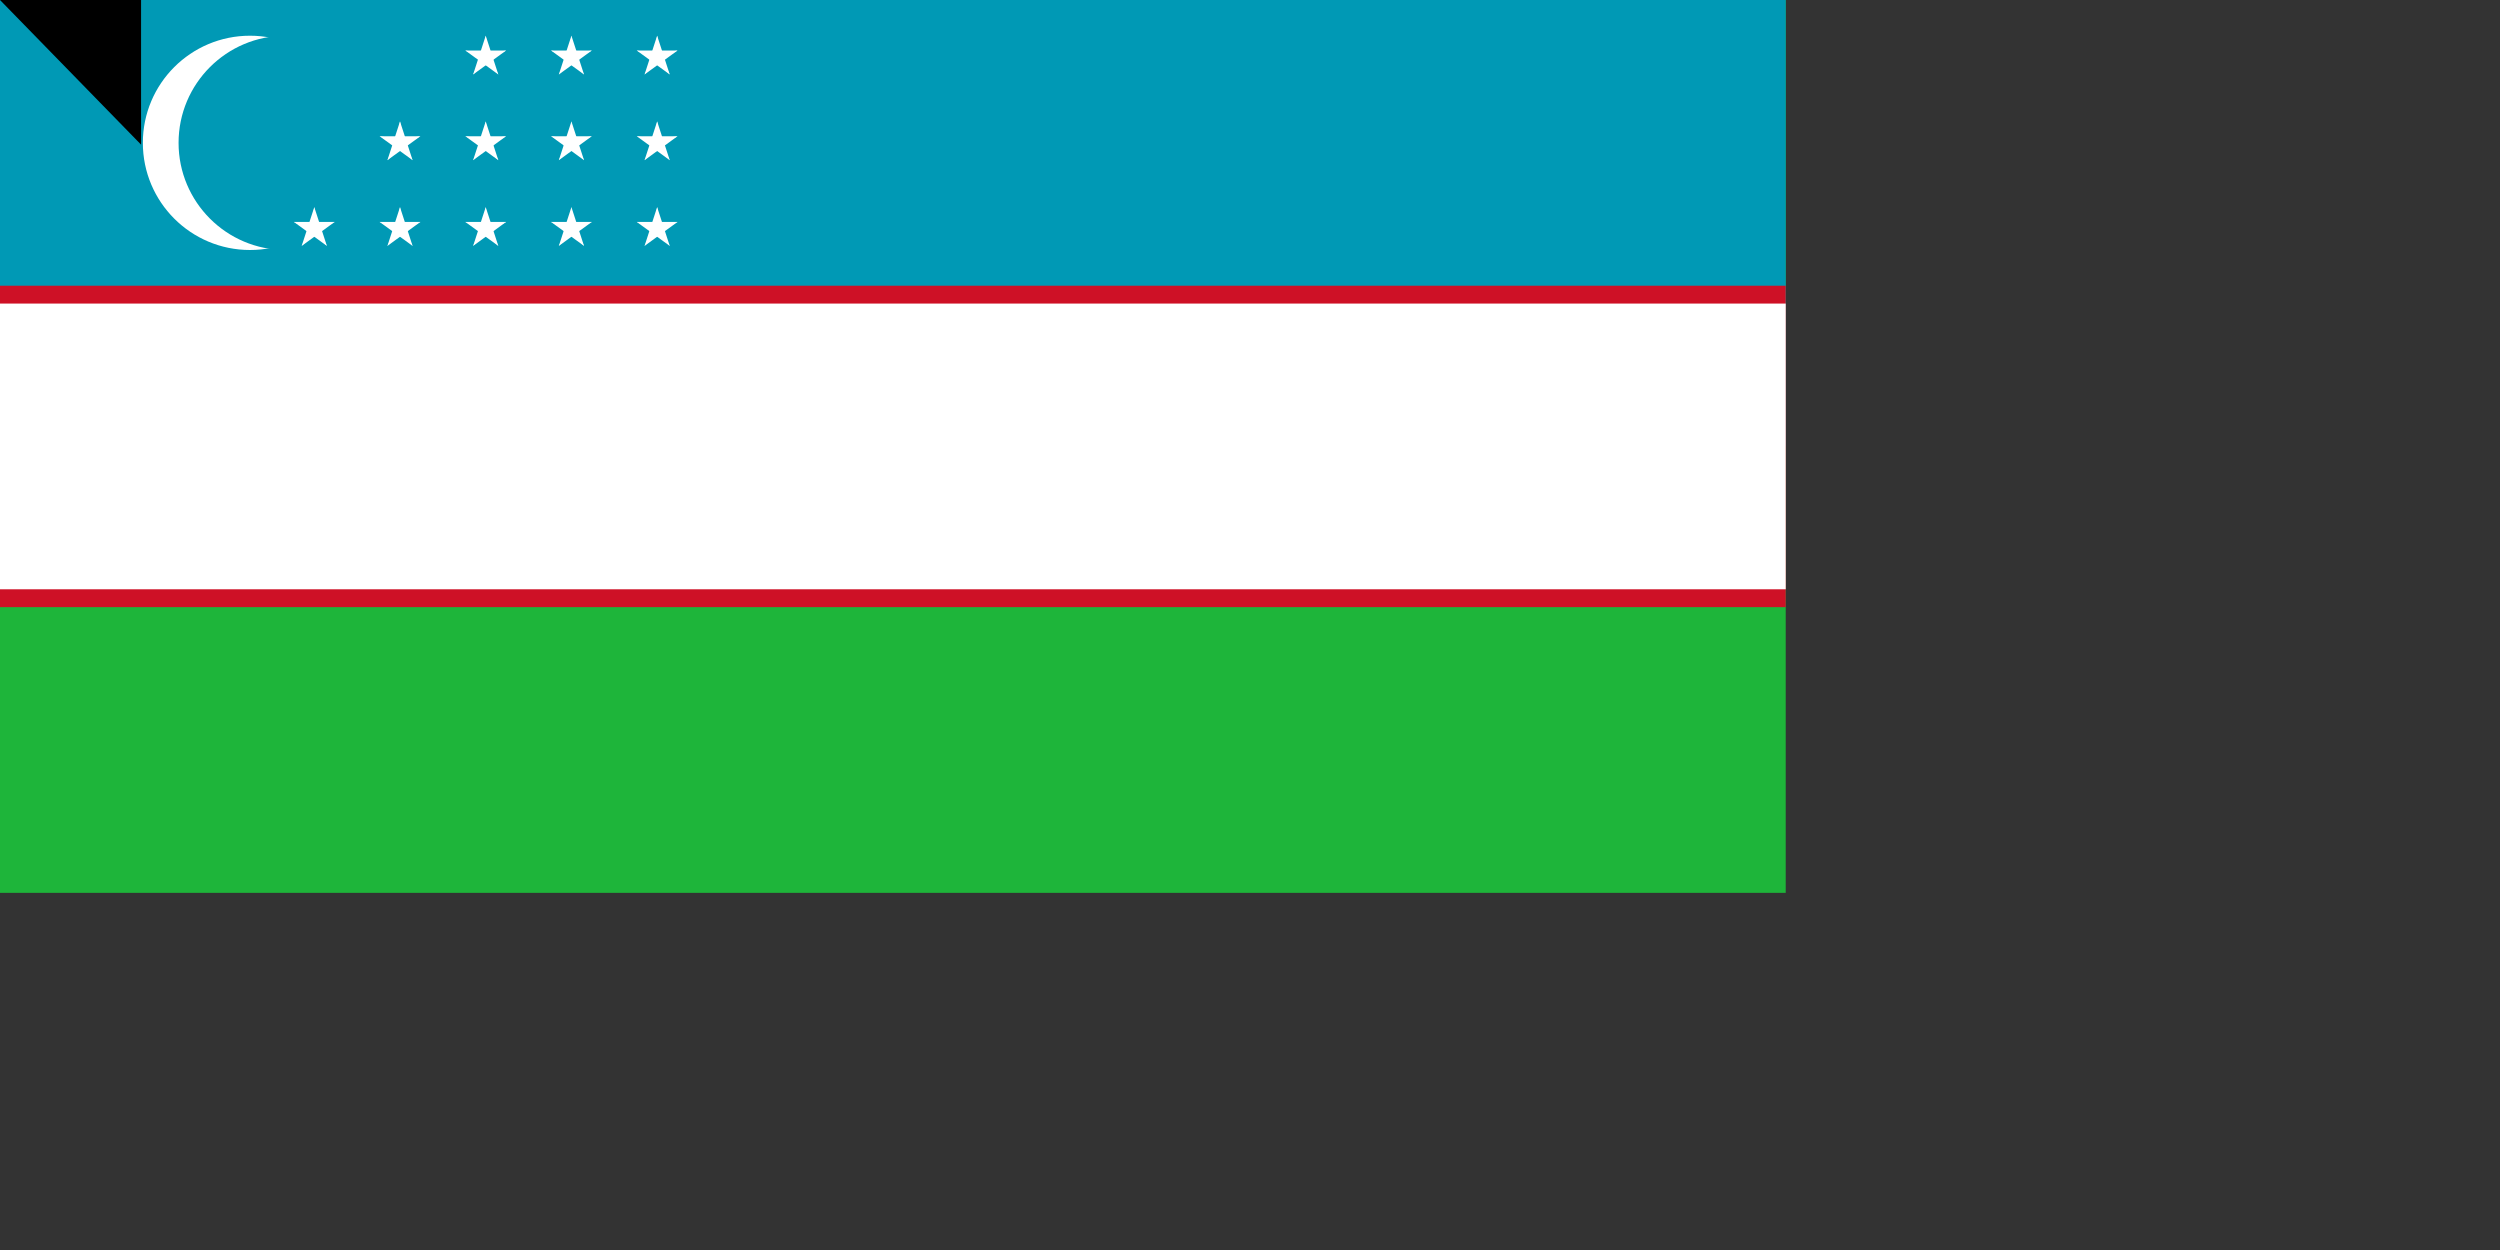 <svg xmlns="http://www.w3.org/2000/svg" xmlns:xlink="http://www.w3.org/1999/xlink" width="1400" height="700"><rect width="100%" height="100%" fill="#333333" stroke="none"/><path fill="#1eb53a" d="M0 0h1000v500H0z"/><path fill="#0099b5" d="M0 0h1000v250H0z"/><path fill="#ce1126" d="M0 160h1000v180H0z"/><path fill="#fff" d="M0 170h1000v160H0z"/><circle cx="140" cy="80" r="60" fill="#fff"/><circle cx="160" cy="80" r="60" fill="#0099b5"/><g fill="#fff" transform="matrix(2 0 0 2 272 128)"><g id="e"><g id="d"><g id="c"><g id="b"><path id="a" d="M0-6v6h3" transform="rotate(18 0 -6)"/><use xlink:href="#a" width="100%" height="100%" transform="scale(-1 1)"/></g><use xlink:href="#b" width="100%" height="100%" transform="rotate(72)"/></g><use xlink:href="#b" width="100%" height="100%" transform="rotate(-72)"/><use xlink:href="#c" width="100%" height="100%" transform="rotate(144)"/></g><use xlink:href="#d" width="100%" height="100%" y="-24"/><use xlink:href="#d" width="100%" height="100%" y="-48"/></g><use xlink:href="#e" width="100%" height="100%" x="24"/><use xlink:href="#e" width="100%" height="100%" x="48"/><use xlink:href="#d" width="100%" height="100%" x="-48"/><use xlink:href="#d" width="100%" height="100%" x="-24"/><use xlink:href="#d" width="100%" height="100%" x="-24" y="-24"/></g><path id="path-b7420" d="m m0 79 m0 81 m0 65 m0 65 m0 65 m0 65 m0 65 m0 65 m0 65 m0 65 m0 65 m0 65 m0 65 m0 65 m0 65 m0 65 m0 65 m0 65 m0 65 m0 65 m0 81 m0 51 m0 89 m0 67 m0 118 m0 55 m0 107 m0 88 m0 43 m0 103 m0 119 m0 70 m0 56 m0 47 m0 104 m0 97 m0 101 m0 43 m0 78 m0 88 m0 115 m0 97 m0 43 m0 107 m0 55 m0 79 m0 70 m0 49 m0 69 m0 104 m0 80 m0 99 m0 65 m0 48 m0 66 m0 101 m0 109 m0 66 m0 56 m0 57 m0 89 m0 80 m0 108 m0 102 m0 77 m0 120 m0 76 m0 55 m0 111 m0 74 m0 119 m0 84 m0 72 m0 57 m0 84 m0 68 m0 118 m0 47 m0 49 m0 70 m0 98 m0 67 m0 72 m0 68 m0 54 m0 65 m0 61 m0 61"/>
</svg>